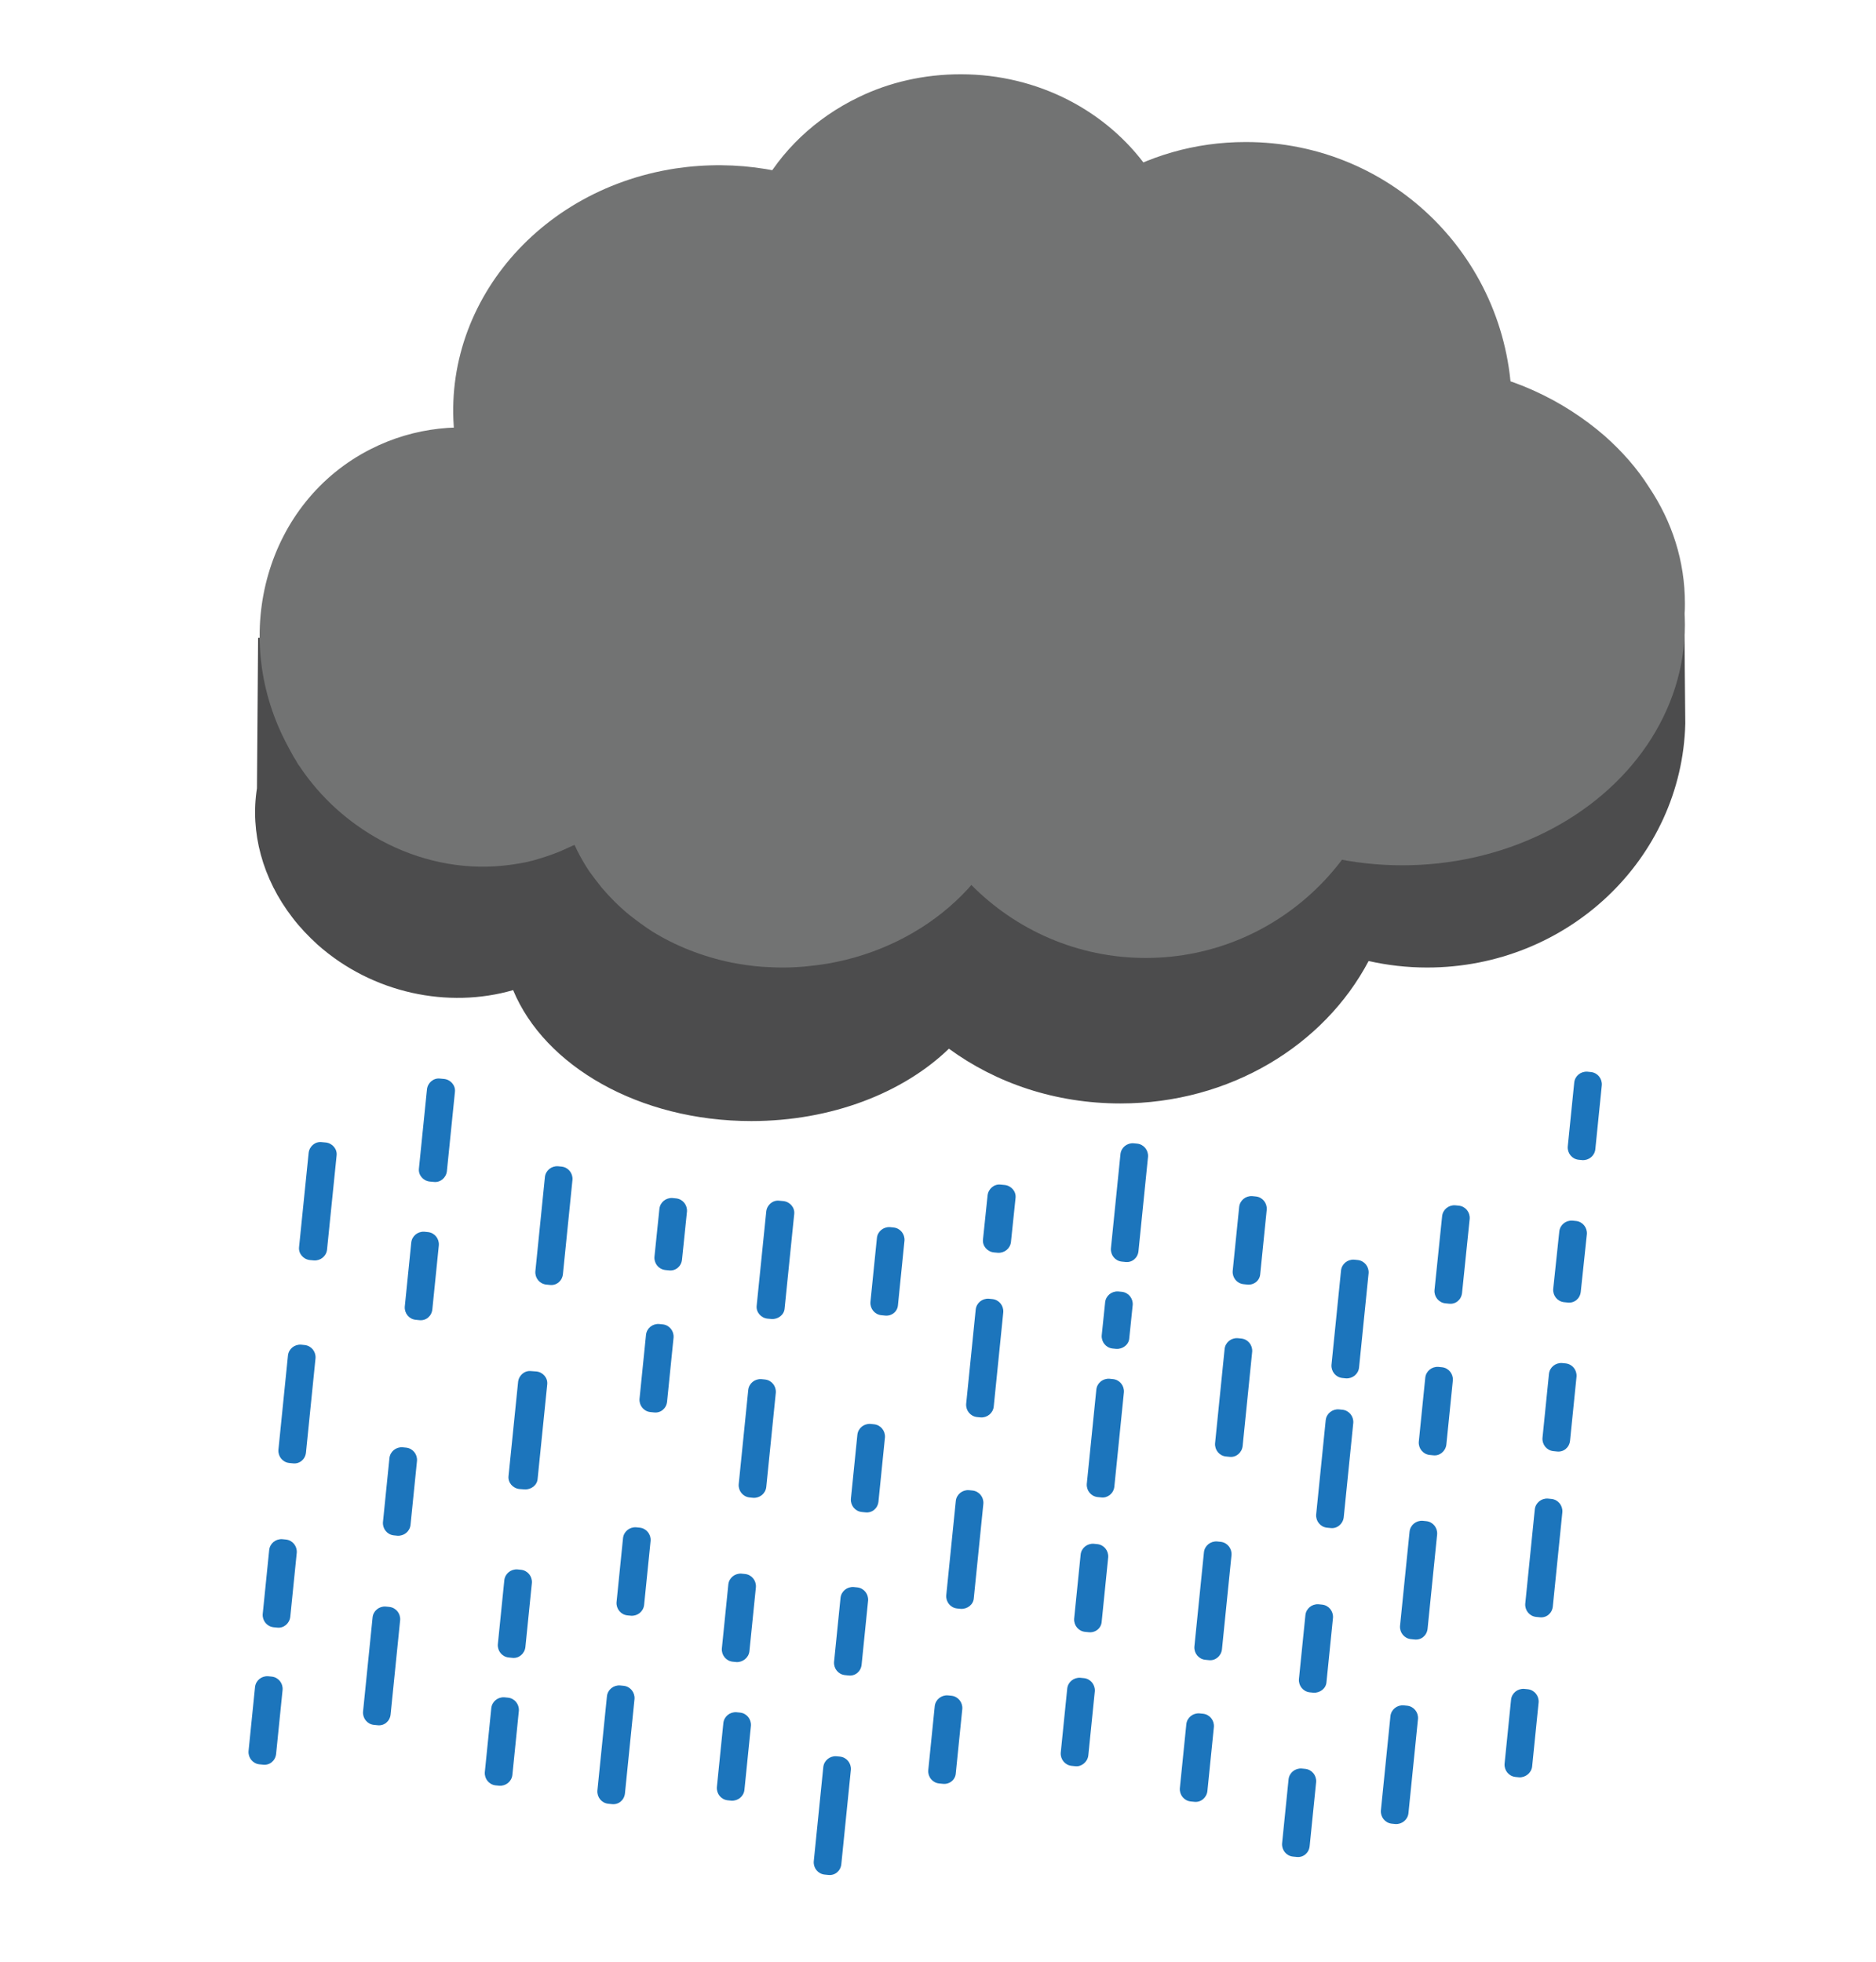 <?xml version="1.0" encoding="utf-8"?>
<!-- Generator: Adobe Illustrator 25.1.0, SVG Export Plug-In . SVG Version: 6.00 Build 0)  -->
<svg version="1.1" id="Layer_1" xmlns="http://www.w3.org/2000/svg" xmlns:xlink="http://www.w3.org/1999/xlink" x="0px" y="0px"
	 viewBox="0 0 489.9 512.5" style="enable-background:new 0 0 489.9 512.5;" xml:space="preserve">
<style type="text/css">
	.st0{fill:#4C4C4D;}
	.st1{fill:#727373;}
	.st2{fill:#1C75BC;}
</style>
<path class="st0" d="M439.9,160.4c-4.3-3.9-8.7-7.9-13-11.8c-8.2-10.9-19.8-19.1-33.3-23.5c-4-34.5-32.5-61.2-67-61.2
	c-12.9,0-25,3.7-35.2,10.2c-10.3-14.7-27.7-24.4-47.5-24.4c-31.6,0-57.2,24.7-57.2,55.1c0,5.3,0.8,10.4,2.2,15.2
	c-20.9,11.6-34.7,31.7-34.7,54.5c0,7.3,1.4,14.3,4,20.9c-1.4-2.2-3-4.4-4.8-6.5c-1.4-1.6-3-3.2-4.6-4.7c-1.1-1-2.2-1.9-3.4-2.8
	c-2.6-1.9-5.3-3.6-8.1-5.1c-8.4-4.3-17.6-6.3-26.6-6v-4.5c-14.4,0.3-28.9,0.5-43.3,0.8c-0.1,13.1-0.2,26.2-0.3,39.3
	c-1.8,11.4,1.4,23.6,9.3,33.8c1.9,2.5,4.1,4.8,6.5,7c14.4,12.8,34.2,16.8,51.1,11.9c8.2,19.8,32.9,34.2,62.2,34.2
	c21,0,39.7-7.4,51.6-18.9c12.3,9,27.8,14.3,44.8,14.3c28.6,0,53.2-15.2,64.8-37.2c4.9,1.1,10,1.7,15.3,1.7
	c36.7,0,66.5-28.4,67.4-63.7h0C440,179.4,439.9,169.9,439.9,160.4z"/>
<g>
	<ellipse class="st1" cx="299.2" cy="184.9" rx="64.5" ry="65.3"/>
	<path class="st1" d="M440,157.6c0,0.9,0,1.9-0.1,2.8c0,0,0,0,0,0c-0.1,1.1-0.2,2.3-0.3,3.4c-1.5,13.2-7.8,25.1-17.4,34.7
		c-13.5,13.5-33.6,22-56.1,22c-2.6,0-5.1-0.1-7.6-0.3c-0.3,0-0.7-0.1-1-0.1c-7.2-0.7-14.2-2.3-20.6-4.7c-5.2-1.9-10.1-4.3-14.6-7.2
		c-3.1-1.9-6-4.1-8.7-6.4c-3.7-3.2-7-6.7-9.8-10.5c-1.7-2.3-3.2-4.6-4.6-7.1c-0.3-0.6-0.7-1.2-1-1.9c-0.5-0.9-0.9-1.8-1.3-2.7
		c0,0,0,0,0,0c-2-4.5-3.4-9.3-4.1-14.2c-0.1-0.8-0.2-1.6-0.3-2.4c-0.1-0.9-0.2-1.7-0.2-2.6c0,0,0,0,0,0c-0.1-0.9-0.1-1.9-0.1-2.8
		c0-0.5,0-0.9,0-1.4c0-2.1,0.2-4.1,0.5-6.2c0-0.3,0.1-0.7,0.2-1c0.1-0.8,0.3-1.7,0.5-2.5c0.4-2,1-4,1.6-5.9
		c1.6-4.8,3.8-9.3,6.5-13.5c1.1-1.7,2.3-3.4,3.6-5c0.3-0.4,0.6-0.7,0.9-1.1c0.8-1,1.7-1.9,2.5-2.8c6.7-7.1,15.2-12.9,24.9-17
		c5.2-2.2,10.8-3.9,16.6-5c0,0,0,0,0,0c5.2-1,10.5-1.5,16-1.5c3.7,0,7.3,0.2,10.8,0.7c0,0,0,0,0,0c0.5,0.1,0.9,0.1,1.3,0.2
		c1.9,0.3,3.7,0.6,5.6,1c2.2,0.5,4.4,1,6.5,1.6c3.6,1.1,7,2.3,10.3,3.8c6.9,3.1,13.2,7.2,18.6,11.9c4.5,4,8.4,8.4,11.5,13.3
		C436.7,136.3,440,146.6,440,157.6z"/>
	<path class="st1" d="M394.8,106.6c0,1.1,0,2.2-0.1,3.2c-0.1,1.8-0.2,3.6-0.5,5.4c-0.9,7.6-3.1,14.8-6.3,21.5
		c-0.8,1.7-1.7,3.3-2.6,4.9c-1.2,2.1-2.5,4-3.9,5.9c-7.7,10.6-18.2,18.9-30.5,23.8c-0.2,0.1-0.4,0.1-0.6,0.2
		c-4.2,1.6-8.6,2.9-13.2,3.6c-3.2,0.6-6.5,0.9-9.9,1c-0.6,0-1.2,0-1.9,0c-7.6,0-14.9-1.2-21.7-3.5c-1.1-0.3-2.1-0.7-3.2-1.1
		c-0.5-0.2-1-0.4-1.5-0.6c-4.4-1.8-8.6-4.1-12.4-6.7c-0.1-0.1-0.3-0.2-0.4-0.3c-0.8-0.6-1.6-1.1-2.4-1.7c-0.1-0.1-0.2-0.1-0.2-0.2
		c-0.4-0.3-0.7-0.5-1.1-0.8c-2.7-2.1-5.2-4.4-7.5-6.9c-0.8-0.9-1.7-1.8-2.4-2.7c-2.8-3.3-5.3-6.8-7.4-10.6c-2-3.5-3.7-7.3-5.1-11.2
		c0,0,0,0,0,0c-0.7-1.8-1.2-3.7-1.7-5.5c-0.6-2.2-1-4.4-1.4-6.6c-0.4-2.3-0.6-4.6-0.8-7c-0.1-1.4-0.1-2.7-0.1-4.1
		c0-3,0.2-5.9,0.6-8.8c0.3-2.7,0.8-5.4,1.5-8c1.2-4.7,2.8-9.3,4.9-13.6c1.7-3.5,3.6-6.8,5.8-9.9c2.1-3,4.5-5.8,7-8.4
		c1.2-1.3,2.5-2.5,3.8-3.6c2.9-2.6,6.1-5,9.5-7c10.5-6.5,22.9-10.2,36.1-10.2C363.8,37,394.8,68.1,394.8,106.6z"/>
	<path class="st1" d="M309.8,74.1c0,0.9,0,1.9-0.1,2.8c-0.2,3.3-0.7,6.5-1.4,9.7c-0.3,1.1-0.6,2.1-0.9,3.1c-0.8,2.6-1.8,5.1-3,7.6
		c-1.2,2.5-2.6,4.8-4.2,7.1c-2.1,3-4.5,5.8-7.2,8.3c-3,2.8-6.2,5.3-9.8,7.5c-0.5,0.3-0.9,0.6-1.4,0.8c-1.9,1.1-3.8,2.1-5.8,2.9
		c-1.7,0.8-3.5,1.5-5.4,2.1c-2.1,0.7-4.2,1.3-6.4,1.8c-3.7,0.8-7.4,1.3-11.3,1.4c-0.6,0-1.2,0-1.8,0c-1.3,0-2.5,0-3.8-0.1
		c-1.5-0.1-3-0.2-4.5-0.4c-0.7-0.1-1.3-0.2-2-0.3c-1.4-0.2-2.9-0.5-4.3-0.9c-2.1-0.5-4.1-1.1-6.1-1.8c-2.4-0.8-4.7-1.8-6.9-2.9
		c-3.6-1.8-7-4-10.1-6.4c-0.1,0-0.1-0.1-0.2-0.1c-2.8-2.2-5.3-4.6-7.6-7.2c-3.8-4.3-6.9-9.2-9.1-14.5c-0.1-0.3-0.2-0.6-0.4-0.8
		c0-0.1-0.1-0.2-0.1-0.2c-0.2-0.4-0.3-0.8-0.5-1.2c-0.3-0.9-0.6-1.7-0.9-2.6c-0.9-2.7-1.5-5.5-1.9-8.4c-0.2-1.4-0.3-2.8-0.4-4.2
		c-0.1-1-0.1-2-0.1-2.9c0-0.6,0-1.2,0-1.8c0.2-6.2,1.5-12.1,3.7-17.5c0.2-0.5,0.4-1,0.6-1.4c0.5-1.2,1.1-2.5,1.8-3.6
		c5.6-10.6,14.7-19.2,25.9-24.6c8-3.9,17.1-6,26.7-6c20.3,0,38.2,9.7,48.7,24.4c0.8,1.2,1.6,2.4,2.4,3.6c4.4,7.3,7.1,15.6,7.5,24.4
		C309.7,72.3,309.8,73.2,309.8,74.1z"/>
	<ellipse class="st1" cx="366.2" cy="163.2" rx="73.8" ry="62.8"/>
	
		<ellipse transform="matrix(0.485 -0.875 0.875 0.485 114.764 343.106)" class="st1" cx="348.7" cy="74.1" rx="19.7" ry="36.2"/>
	<path class="st1" d="M256.3,118.6c-0.2,1.3-0.5,2.5-0.8,3.7c-0.4,1.8-1,3.5-1.6,5.2c0,0.2-0.1,0.3-0.2,0.4c-0.4,1-0.8,2-1.2,3
		c-2.4,5.7-5.7,11-9.7,15.8c-0.9,1.1-1.9,2.2-2.9,3.2c-10.2,10.7-24.3,18.3-40.7,20.8c-0.1,0-0.3,0-0.4,0.1c-1.5,0.2-3,0.4-4.5,0.5
		c-3.3,0.3-6.6,0.3-9.9,0.2c-0.7,0-1.5-0.1-2.2-0.1c-2.5-0.2-5.1-0.5-7.5-1c-13.5-2.4-25.9-8.5-35.6-17.3
		c-8.2-7.4-14.5-16.8-17.9-27.5c-0.2-0.7-0.4-1.3-0.6-2c-0.2-0.8-0.4-1.6-0.6-2.4c-0.3-1.1-0.5-2.3-0.7-3.4
		c-6.3-35,19.3-68,57.1-73.8c16.1-2.4,31.8,0.4,45,7.2c5.6,2.9,10.8,6.4,15.3,10.6c4.2,3.8,7.9,8.2,11,13c4.2,6.6,7.3,14.1,8.7,22.1
		c0.7,4,1,7.9,1,11.7C257.3,112.1,256.9,115.4,256.3,118.6z"/>
	<path class="st1" d="M164.4,239c-2.7-2.2-5.1-4.6-7.3-7.2c-1.1-1.4-2.2-2.8-3.2-4.2c-2.4-3.6-4.3-7.4-5.6-11.4
		c-1.2-3.4-1.9-7-2.3-10.7c-0.3-3.4-0.2-6.9,0.3-10.4c0-0.3,0.1-0.7,0.2-1c0.2-1.6,0.6-3.2,1-4.7l0,0c6.8-26.2,35.1-44.7,65.9-42.3
		c4,0.3,7.9,1,11.6,1.9c23.4,6.1,39.9,24.4,41.4,46c0.1,0.8,0.1,1.6,0.1,2.3c0,0.6,0,1.3,0,1.9c0,1.7-0.2,3.5-0.4,5.3
		c-3.3,24-24.3,42.8-50.1,47.2c-3.8,0.6-7.6,1-11.6,1c-1.8,0-3.6-0.1-5.4-0.2c-2.7-0.2-5.4-0.6-8-1.1c-7.7-1.6-14.7-4.4-20.8-8.2
		C168.2,241.9,166.3,240.5,164.4,239z"/>
	<path class="st1" d="M288.2,118.8c-0.1,1.1-0.3,2.2-0.5,3.3c-0.3,1.6-0.6,3.1-1.1,4.7c0,0.1-0.1,0.3-0.1,0.4
		c-0.3,0.9-0.5,1.8-0.8,2.7c-1.7,5.1-4.1,9.9-7.1,14.3c-0.7,1-1.4,2-2.2,3c-7.7,9.9-18.7,17.2-31.7,20.1c-0.1,0-0.2,0-0.3,0.1
		c-1.2,0.3-2.4,0.5-3.6,0.7c-2.7,0.4-5.3,0.6-7.9,0.6c-0.6,0-1.2,0-1.8,0c-2-0.1-4.1-0.2-6.1-0.5c-10.9-1.6-21.1-6.5-29.2-13.9
		c-6.9-6.2-12.3-14.3-15.5-23.6c-0.2-0.6-0.4-1.2-0.6-1.8c-0.2-0.7-0.4-1.4-0.6-2.1c-0.3-1-0.5-2-0.7-3C172,93,191,62.7,221.1,56
		c12.8-2.8,25.4-0.9,36.3,4.5c4.6,2.3,8.9,5.3,12.7,8.8c3.5,3.2,6.7,6.9,9.3,11c3.7,5.7,6.4,12.2,7.9,19.2c0.7,3.5,1.2,6.9,1.3,10.4
		C288.7,112.9,288.6,115.9,288.2,118.8z"/>
	<path class="st1" d="M178.2,162.8c0.2,1.1,0.3,2.3,0.4,3.4c0.2,1.6,0.3,3.2,0.3,4.8c0,0.1,0,0.3,0,0.4c0,0.9,0,1.9,0,2.8
		c-0.2,5.4-1.2,10.7-2.8,15.8c-0.4,1.2-0.8,2.3-1.3,3.4c-4.7,11.5-13.2,21.3-24.8,27.3c-0.1,0.1-0.2,0.1-0.3,0.1
		c-1.1,0.5-2.2,1-3.3,1.5c-2.4,1-4.9,1.8-7.4,2.5c-0.6,0.1-1.1,0.3-1.7,0.4c-2,0.4-4,0.7-6,0.9c-10.9,1.1-22-1.3-31.8-6.6
		c-8.3-4.5-15.7-11-21.3-19.4c-0.4-0.5-0.7-1.1-1-1.6c-0.4-0.6-0.8-1.3-1.1-1.9c-0.5-0.9-1-1.8-1.5-2.8
		c-14.7-28.5-4.8-62.8,22.2-76.5c11.4-5.8,24.1-7,36-4.3c5.1,1.2,10,3,14.6,5.5c4.3,2.3,8.3,5.2,11.9,8.6
		c5.1,4.7,9.5,10.4,12.9,16.9c1.7,3.2,3,6.5,4.1,9.8C177,156.9,177.7,159.9,178.2,162.8z"/>
</g>
<g>
	<path class="st2" d="M82,329.2l-1.1-0.1c-1.7-0.2-3-1.7-2.8-3.4l2.5-24.6c0.2-1.7,1.7-3,3.4-2.8l1.1,0.1c1.7,0.2,3,1.7,2.8,3.4
		l-2.5,24.6C85.2,328.1,83.7,329.3,82,329.2z"/>
	<path class="st2" d="M68.7,460.9l-1-0.1c-1.7-0.2-2.9-1.7-2.8-3.4l1.7-16.8c0.2-1.7,1.7-2.9,3.4-2.8l1,0.1c1.7,0.2,2.9,1.7,2.8,3.4
		l-1.7,16.8C71.9,459.9,70.4,461.1,68.7,460.9z"/>
	<path class="st2" d="M76.5,382.2l-1-0.1c-1.7-0.2-2.9-1.7-2.8-3.4l2.5-24.7c0.2-1.7,1.7-2.9,3.4-2.8l1,0.1c1.7,0.2,2.9,1.7,2.8,3.4
		l-2.5,24.7C79.7,381.2,78.2,382.4,76.5,382.2z"/>
	<path class="st2" d="M103.8,401.1l-1-0.1c-1.7-0.2-2.9-1.7-2.8-3.4l1.7-16.8c0.2-1.7,1.7-2.9,3.4-2.8l1,0.1
		c1.7,0.2,2.9,1.7,2.8,3.4l-1.7,16.8C107,400,105.5,401.2,103.8,401.1z"/>
	<path class="st2" d="M98.6,450.6l-1-0.1c-1.7-0.2-2.9-1.7-2.8-3.4l2.5-24.7c0.2-1.7,1.7-2.9,3.4-2.8l1,0.1c1.7,0.2,2.9,1.7,2.8,3.4
		l-2.5,24.7C101.8,449.6,100.3,450.8,98.6,450.6z"/>
	<path class="st2" d="M130.4,466.4l-1-0.1c-1.7-0.2-2.9-1.7-2.8-3.4l1.7-16.8c0.2-1.7,1.7-2.9,3.4-2.8l1,0.1
		c1.7,0.2,2.9,1.7,2.8,3.4l-1.7,16.8C133.6,465.3,132.1,466.5,130.4,466.4z"/>
	<path class="st2" d="M72.4,425.1l-1-0.1c-1.7-0.2-2.9-1.7-2.8-3.4l1.7-16.8c0.2-1.7,1.7-2.9,3.4-2.8l1,0.1c1.7,0.2,2.9,1.7,2.8,3.4
		l-1.7,16.8C75.6,424,74.1,425.3,72.4,425.1z"/>
	<path class="st2" d="M143.6,335.6l-1-0.1c-1.7-0.2-2.9-1.7-2.8-3.4l2.5-24.7c0.2-1.7,1.7-2.9,3.4-2.8l1,0.1
		c1.7,0.2,2.9,1.7,2.8,3.4l-2.5,24.7C146.8,334.6,145.3,335.8,143.6,335.6z"/>
	<path class="st2" d="M170.8,368.9l-1-0.1c-1.7-0.2-2.9-1.7-2.8-3.4l1.7-16.8c0.2-1.7,1.7-2.9,3.4-2.8l1,0.1
		c1.7,0.2,2.9,1.7,2.8,3.4l-1.7,16.8C174,367.9,172.5,369.1,170.8,368.9z"/>
	<path class="st2" d="M137,389l-1.4-0.1c-1.7-0.2-3-1.7-2.8-3.4l2.5-24.6c0.2-1.7,1.7-3,3.4-2.8l1.4,0.1c1.7,0.2,3,1.7,2.8,3.4
		l-2.5,24.6C140.3,387.9,138.7,389.1,137,389z"/>
	<path class="st2" d="M164.8,422l-1-0.1c-1.7-0.2-2.9-1.7-2.8-3.4l1.7-16.8c0.2-1.7,1.7-2.9,3.4-2.8l1,0.1c1.7,0.2,2.9,1.7,2.8,3.4
		l-1.7,16.8C168,420.9,166.5,422.1,164.8,422z"/>
	<path class="st2" d="M159.8,471.2l-1-0.1c-1.7-0.2-2.9-1.7-2.8-3.4l2.5-24.7c0.2-1.7,1.7-2.9,3.4-2.8l1,0.1
		c1.7,0.2,2.9,1.7,2.8,3.4l-2.5,24.7C163,470.2,161.5,471.4,159.8,471.2z"/>
	<path class="st2" d="M191,470.3l-1-0.1c-1.7-0.2-2.9-1.7-2.8-3.4l1.7-16.8c0.2-1.7,1.7-2.9,3.4-2.8l1,0.1c1.7,0.2,2.9,1.7,2.8,3.4
		l-1.7,16.8C194.2,469.2,192.7,470.4,191,470.3z"/>
	<path class="st2" d="M133.8,433l-1-0.1c-1.7-0.2-2.9-1.7-2.8-3.4l1.7-16.8c0.2-1.7,1.7-2.9,3.4-2.8l1,0.1c1.7,0.2,2.9,1.7,2.8,3.4
		l-1.7,16.8C137,431.9,135.5,433.2,133.8,433z"/>
	<path class="st2" d="M226,395l-1-0.1c-1.7-0.2-2.9-1.7-2.8-3.4l1.7-16.8c0.2-1.7,1.7-2.9,3.4-2.8l1,0.1c1.7,0.2,2.9,1.7,2.8,3.4
		l-1.7,16.8C229.2,394,227.7,395.2,226,395z"/>
	<path class="st2" d="M196.7,391.2l-1-0.1c-1.7-0.2-2.9-1.7-2.8-3.4l2.5-24.7c0.2-1.7,1.7-2.9,3.4-2.8l1,0.1
		c1.7,0.2,2.9,1.7,2.8,3.4l-2.5,24.7C199.9,390.1,198.4,391.3,196.7,391.2z"/>
	<path class="st2" d="M221.6,437.6l-1-0.1c-1.7-0.2-2.9-1.7-2.8-3.4l1.7-16.8c0.2-1.7,1.7-2.9,3.4-2.8l1,0.1
		c1.7,0.2,2.9,1.7,2.8,3.4l-1.7,16.8C224.8,436.6,223.3,437.8,221.6,437.6z"/>
	<path class="st2" d="M216.3,489.7l-1-0.1c-1.7-0.2-2.9-1.7-2.8-3.4l2.5-24.7c0.2-1.7,1.7-2.9,3.4-2.8l1,0.1
		c1.7,0.2,2.9,1.7,2.8,3.4l-2.5,24.7C219.5,488.7,218,489.9,216.3,489.7z"/>
	<path class="st2" d="M192.3,434.1l-1-0.1c-1.7-0.2-2.9-1.7-2.8-3.4l1.7-16.8c0.2-1.7,1.7-2.9,3.4-2.8l1,0.1
		c1.7,0.2,2.9,1.7,2.8,3.4l-1.7,16.8C195.5,433,193.9,434.2,192.3,434.1z"/>
	<path class="st2" d="M256.1,370.2l-1-0.1c-1.7-0.2-2.9-1.7-2.8-3.4l2.5-24.7c0.2-1.7,1.7-2.9,3.4-2.8l1,0.1
		c1.7,0.2,2.9,1.7,2.8,3.4l-2.5,24.7C259.3,369.1,257.8,370.3,256.1,370.2z"/>
	<path class="st2" d="M246.2,465.9l-1-0.1c-1.7-0.2-2.9-1.7-2.8-3.4l1.7-16.8c0.2-1.7,1.7-2.9,3.4-2.8l1,0.1
		c1.7,0.2,2.9,1.7,2.8,3.4l-1.7,16.8C249.5,464.9,247.9,466.1,246.2,465.9z"/>
	<path class="st2" d="M374.3,380.1l-1-0.1c-1.7-0.2-2.9-1.7-2.8-3.4l1.7-16.8c0.2-1.7,1.7-2.9,3.4-2.8l1,0.1
		c1.7,0.2,2.9,1.7,2.8,3.4l-1.7,16.8C377.5,379,376,380.3,374.3,380.1z"/>
	<path class="st2" d="M321.1,380.5l-1-0.1c-1.7-0.2-2.9-1.7-2.8-3.4l2.5-24.7c0.2-1.7,1.7-2.9,3.4-2.8l1,0.1
		c1.7,0.2,2.9,1.7,2.8,3.4l-2.5,24.7C324.3,379.4,322.8,380.7,321.1,380.5z"/>
	<path class="st2" d="M315.7,433.6l-1-0.1c-1.7-0.2-2.9-1.7-2.8-3.4l2.5-24.7c0.2-1.7,1.7-2.9,3.4-2.8l1,0.1
		c1.7,0.2,2.9,1.7,2.8,3.4l-2.5,24.7C318.9,432.5,317.4,433.8,315.7,433.6z"/>
	<path class="st2" d="M338.6,485l-1-0.1c-1.7-0.2-2.9-1.7-2.8-3.4l1.7-16.8c0.2-1.7,1.7-2.9,3.4-2.8l1,0.1c1.7,0.2,2.9,1.7,2.8,3.4
		l-1.7,16.8C341.8,484,340.3,485.2,338.6,485z"/>
	<path class="st2" d="M396.7,464.2l-1-0.1c-1.7-0.2-2.9-1.7-2.8-3.4l1.7-16.8c0.2-1.7,1.7-2.9,3.4-2.8l1,0.1
		c1.7,0.2,2.9,1.7,2.8,3.4l-1.7,16.8C399.9,463.1,398.3,464.3,396.7,464.2z"/>
	<path class="st2" d="M364.4,476.4l-1-0.1c-1.7-0.2-2.9-1.7-2.8-3.4l2.5-24.7c0.2-1.7,1.7-2.9,3.4-2.8l1,0.1
		c1.7,0.2,2.9,1.7,2.8,3.4l-2.5,24.7C367.6,475.3,366.1,476.5,364.4,476.4z"/>
	<path class="st2" d="M409.4,340.2l-1-0.1c-1.7-0.2-2.9-1.7-2.8-3.4l1.6-15.1c0.2-1.7,1.7-2.9,3.4-2.8l1,0.1
		c1.7,0.2,2.9,1.7,2.8,3.4l-1.6,15.1C412.6,339.2,411.1,340.4,409.4,340.2z"/>
	<path class="st2" d="M325.7,335.5l-1-0.1c-1.7-0.2-2.9-1.7-2.8-3.4l1.7-16.8c0.2-1.7,1.7-2.9,3.4-2.8l1,0.1
		c1.7,0.2,2.9,1.7,2.8,3.4l-1.7,16.8C329,334.5,327.4,335.7,325.7,335.5z"/>
	<path class="st2" d="M293.9,329.6l-1-0.1c-1.7-0.2-2.9-1.7-2.8-3.4l2.5-24.7c0.2-1.7,1.7-2.9,3.4-2.8l1,0.1
		c1.7,0.2,2.9,1.7,2.8,3.4l-2.5,24.7C297.1,328.6,295.6,329.8,293.9,329.6z"/>
	<path class="st2" d="M406.6,379.1l-1-0.1c-1.7-0.2-2.9-1.7-2.8-3.4l1.7-16.8c0.2-1.7,1.7-2.9,3.4-2.8l1,0.1
		c1.7,0.2,2.9,1.7,2.8,3.4l-1.7,16.8C409.8,378.1,408.3,379.3,406.6,379.1z"/>
	<path class="st2" d="M174.7,331.8l-1-0.1c-1.7-0.2-2.9-1.7-2.8-3.4l1.3-12.6c0.2-1.7,1.7-2.9,3.4-2.8l1,0.1
		c1.7,0.2,2.9,1.7,2.8,3.4l-1.3,12.6C177.9,330.8,176.4,332,174.7,331.8z"/>
	<path class="st2" d="M231.1,343.6l-1-0.1c-1.7-0.2-2.9-1.7-2.8-3.4l1.7-16.8c0.2-1.7,1.7-2.9,3.4-2.8l1,0.1
		c1.7,0.2,2.9,1.7,2.8,3.4l-1.7,16.8C234.4,342.6,232.8,343.8,231.1,343.6z"/>
	<path class="st2" d="M287.6,391.1l-1-0.1c-1.7-0.2-2.9-1.7-2.8-3.4l2.5-24.7c0.2-1.7,1.7-2.9,3.4-2.8l1,0.1
		c1.7,0.2,2.9,1.7,2.8,3.4l-2.5,24.7C290.8,390.1,289.2,391.3,287.6,391.1z"/>
	<path class="st2" d="M291.5,352.3l-1-0.1c-1.7-0.2-2.9-1.7-2.8-3.4l0.9-8.7c0.2-1.7,1.7-2.9,3.4-2.8l1,0.1c1.7,0.2,2.9,1.7,2.8,3.4
		l-0.9,8.7C294.8,351.2,293.2,352.4,291.5,352.3z"/>
	<path class="st2" d="M109.5,344.8l-1-0.1c-1.7-0.2-2.9-1.7-2.8-3.4l1.7-16.8c0.2-1.7,1.7-2.9,3.4-2.8l1,0.1
		c1.7,0.2,2.9,1.7,2.8,3.4l-1.7,16.8C112.7,343.8,111.2,345,109.5,344.8z"/>
	<path class="st2" d="M284.3,426.3l-1-0.1c-1.7-0.2-2.9-1.7-2.8-3.4l1.7-16.8c0.2-1.7,1.7-2.9,3.4-2.8l1,0.1
		c1.7,0.2,2.9,1.7,2.8,3.4l-1.7,16.8C287.6,425.3,286,426.5,284.3,426.3z"/>
	<path class="st2" d="M347.5,399.1l-1-0.1c-1.7-0.2-2.9-1.7-2.8-3.4l2.5-24.7c0.2-1.7,1.7-2.9,3.4-2.8l1,0.1
		c1.7,0.2,2.9,1.7,2.8,3.4l-2.5,24.7C350.7,398,349.2,399.3,347.5,399.1z"/>
	<path class="st2" d="M369.4,428.2l-1-0.1c-1.7-0.2-2.9-1.7-2.8-3.4l2.5-24.7c0.2-1.7,1.7-2.9,3.4-2.8l1,0.1
		c1.7,0.2,2.9,1.7,2.8,3.4l-2.5,24.7C372.6,427.2,371.1,428.4,369.4,428.2z"/>
	<path class="st2" d="M402.1,422.4l-1-0.1c-1.7-0.2-2.9-1.7-2.8-3.4l2.5-24.7c0.2-1.7,1.7-2.9,3.4-2.8l1,0.1
		c1.7,0.2,2.9,1.7,2.8,3.4l-2.5,24.7C405.3,421.4,403.8,422.6,402.1,422.4z"/>
	<path class="st2" d="M378.4,340.5l-1-0.1c-1.7-0.2-2.9-1.7-2.8-3.4l2-19.4c0.2-1.7,1.7-2.9,3.4-2.8l1,0.1c1.7,0.2,2.9,1.7,2.8,3.4
		l-2,19.4C381.6,339.5,380.1,340.7,378.4,340.5z"/>
	<path class="st2" d="M311.9,470.6l-1-0.1c-1.7-0.2-2.9-1.7-2.8-3.4l1.7-16.8c0.2-1.7,1.7-2.9,3.4-2.8l1,0.1
		c1.7,0.2,2.9,1.7,2.8,3.4l-1.7,16.8C315.1,469.5,313.6,470.8,311.9,470.6z"/>
	<path class="st2" d="M280.8,461.3l-1-0.1c-1.7-0.2-2.9-1.7-2.8-3.4l1.7-16.8c0.2-1.7,1.7-2.9,3.4-2.8l1,0.1
		c1.7,0.2,2.9,1.7,2.8,3.4l-1.7,16.8C284,460.2,282.4,461.5,280.8,461.3z"/>
	<path class="st2" d="M250.9,420.2l-1-0.1c-1.7-0.2-2.9-1.7-2.8-3.4l2.5-24.7c0.2-1.7,1.7-2.9,3.4-2.8l1,0.1
		c1.7,0.2,2.9,1.7,2.8,3.4l-2.5,24.7C254.2,419.1,252.6,420.3,250.9,420.2z"/>
	<path class="st2" d="M113.3,308.7l-1.1-0.1c-1.7-0.2-3-1.7-2.8-3.4l2.1-20.7c0.2-1.7,1.7-3,3.4-2.8l1.1,0.1c1.7,0.2,3,1.7,2.8,3.4
		l-2.1,20.7C116.5,307.6,115,308.9,113.3,308.7z"/>
	<path class="st2" d="M201.5,344.5l-1.1-0.1c-1.7-0.2-3-1.7-2.8-3.4l2.5-24.6c0.2-1.7,1.7-3,3.4-2.8l1.1,0.1c1.7,0.2,3,1.7,2.8,3.4
		l-2.5,24.6C204.8,343.4,203.2,344.6,201.5,344.5z"/>
	<path class="st2" d="M260.6,327.2l-1.1-0.1c-1.7-0.2-3-1.7-2.8-3.4l1.2-11.5c0.2-1.7,1.7-3,3.4-2.8l1.1,0.1c1.7,0.2,3,1.7,2.8,3.4
		l-1.2,11.5C263.8,326.1,262.3,327.3,260.6,327.2z"/>
	<path class="st2" d="M413.2,303l-1-0.1c-1.7-0.2-2.9-1.7-2.8-3.4l1.7-16.8c0.2-1.7,1.7-2.9,3.4-2.8l1,0.1c1.7,0.2,2.9,1.7,2.8,3.4
		l-1.7,16.8C416.4,301.9,414.9,303.1,413.2,303z"/>
	<path class="st2" d="M351.5,360l-1-0.1c-1.7-0.2-2.9-1.7-2.8-3.4l2.5-24.7c0.2-1.7,1.7-2.9,3.4-2.8l1,0.1c1.7,0.2,2.9,1.7,2.8,3.4
		l-2.5,24.7C354.7,358.9,353.2,360.1,351.5,360z"/>
	<path class="st2" d="M343,442.1l-1-0.1c-1.7-0.2-2.9-1.7-2.8-3.4l1.7-16.8c0.2-1.7,1.7-2.9,3.4-2.8l1,0.1c1.7,0.2,2.9,1.7,2.8,3.4
		l-1.7,16.8C346.3,441,344.7,442.2,343,442.1z"/>
</g>
</svg>
